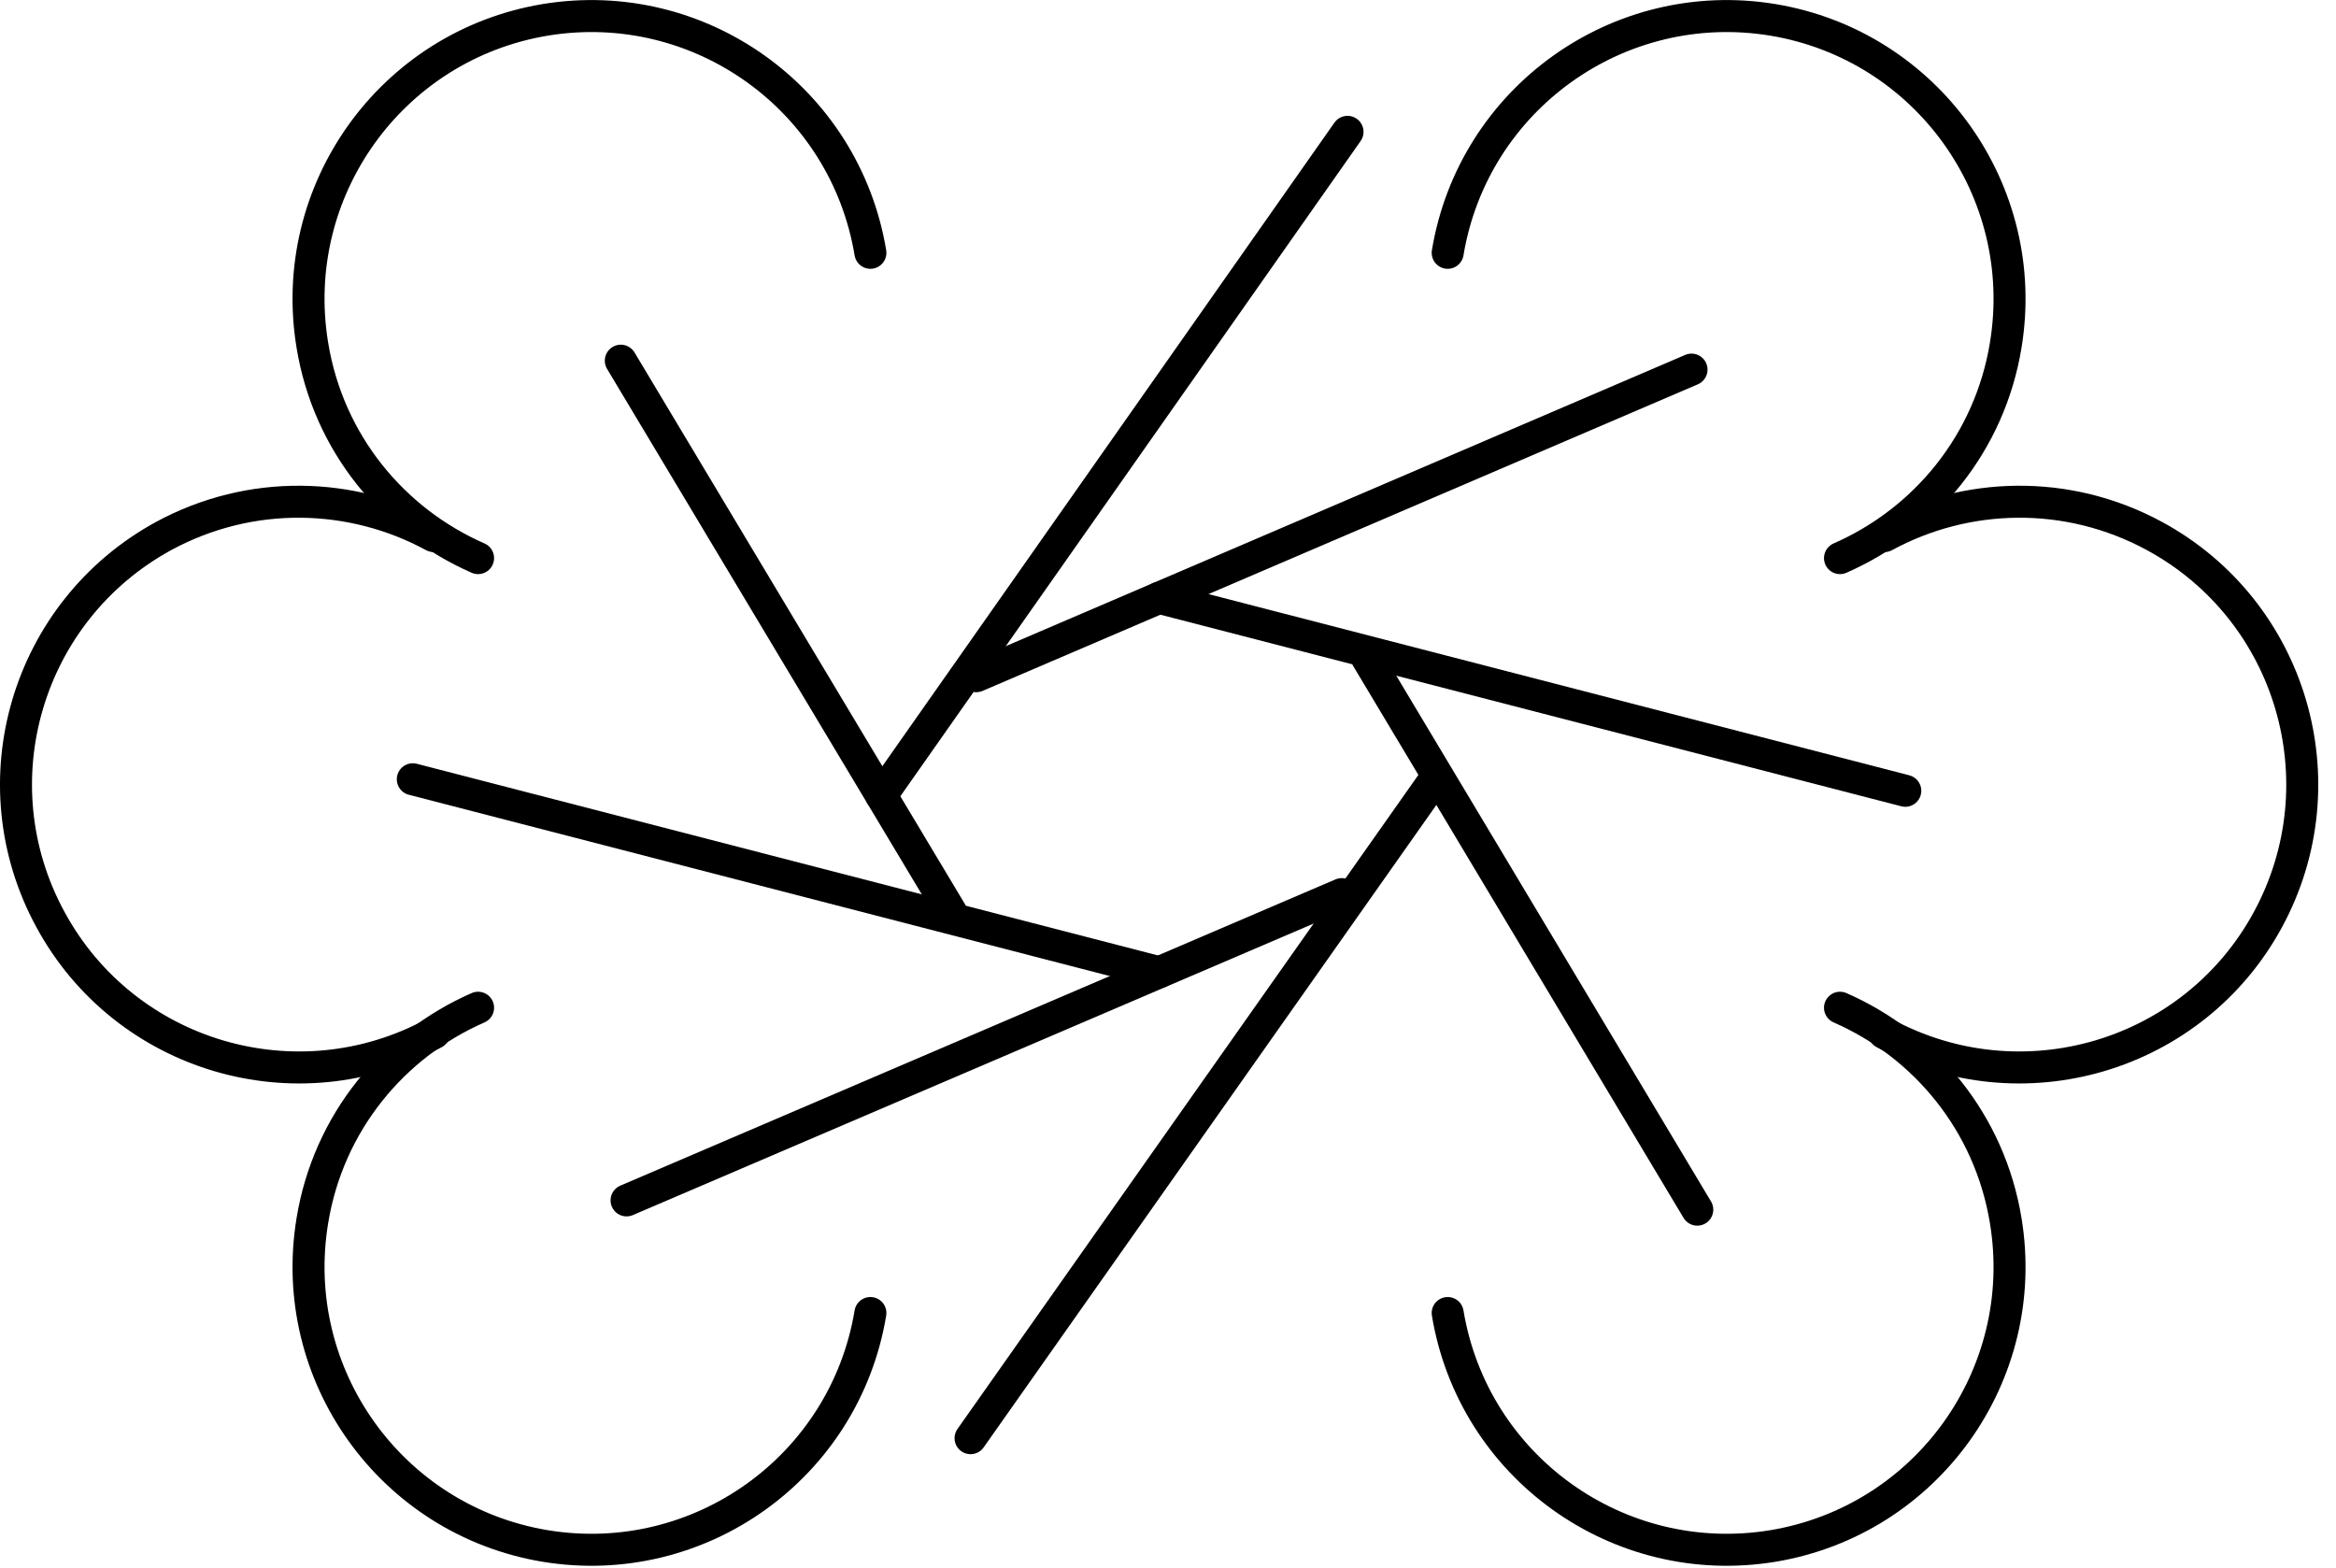 <svg width="73" height="49" viewBox="0 0 73 49" fill="none" xmlns="http://www.w3.org/2000/svg">
<path d="M30.51 21.13L52.86 11.55" stroke="black" stroke-miterlimit="10" stroke-linecap="round"/>
<path d="M42.11 4.12L27.54 24.86" stroke="black" stroke-miterlimit="10" stroke-linecap="round"/>
<path d="M53.04 37.8L42.72 20.561" stroke="black" stroke-miterlimit="10" stroke-linecap="round"/>
<path d="M59.54 24.711L36.22 18.681" stroke="black" stroke-miterlimit="10" stroke-linecap="round"/>
<path d="M41.93 27.94L19.58 37.51" stroke="black" stroke-miterlimit="10" stroke-linecap="round"/>
<path d="M30.33 44.941L44.84 24.351" stroke="black" stroke-miterlimit="10" stroke-linecap="round"/>
<path d="M19.4 11.271L29.72 28.5" stroke="black" stroke-miterlimit="10" stroke-linecap="round"/>
<path d="M12.9 24.351L36.22 30.381" stroke="black" stroke-miterlimit="10" stroke-linecap="round"/>
<path d="M57.5 31.49C60.15 32.65 62.18 35.08 62.68 38.15C63.47 42.96 60.22 47.51 55.4 48.31C50.59 49.1 46.04 45.85 45.24 41.03" stroke="black" stroke-miterlimit="10" stroke-linecap="round"/>
<path d="M57.5 17.44C60.15 16.28 62.18 13.85 62.68 10.78C63.47 5.97 60.22 1.42 55.4 0.62C50.59 -0.17 46.04 3.08 45.24 7.9" stroke="black" stroke-miterlimit="10" stroke-linecap="round"/>
<path d="M58.89 16.751C61.43 15.371 64.6 15.271 67.33 16.751C71.62 19.081 73.2 24.451 70.87 28.741C68.54 33.031 63.17 34.611 58.88 32.281" stroke="black" stroke-miterlimit="10" stroke-linecap="round"/>
<path d="M14.94 31.49C12.29 32.65 10.26 35.08 9.76 38.15C8.97 42.96 12.22 47.51 17.04 48.31C21.85 49.1 26.4 45.85 27.2 41.03" stroke="black" stroke-miterlimit="10" stroke-linecap="round"/>
<path d="M14.94 17.44C12.29 16.28 10.26 13.85 9.76 10.78C8.97 5.97 12.22 1.42 17.04 0.62C21.85 -0.17 26.4 3.08 27.2 7.9" stroke="black" stroke-miterlimit="10" stroke-linecap="round"/>
<path d="M13.55 16.751C11.01 15.371 7.84 15.271 5.11 16.751C0.83 19.091 -0.76 24.451 1.58 28.741C3.91 33.031 9.28 34.611 13.57 32.281" stroke="black" stroke-miterlimit="10" stroke-linecap="round"/>
</svg>
